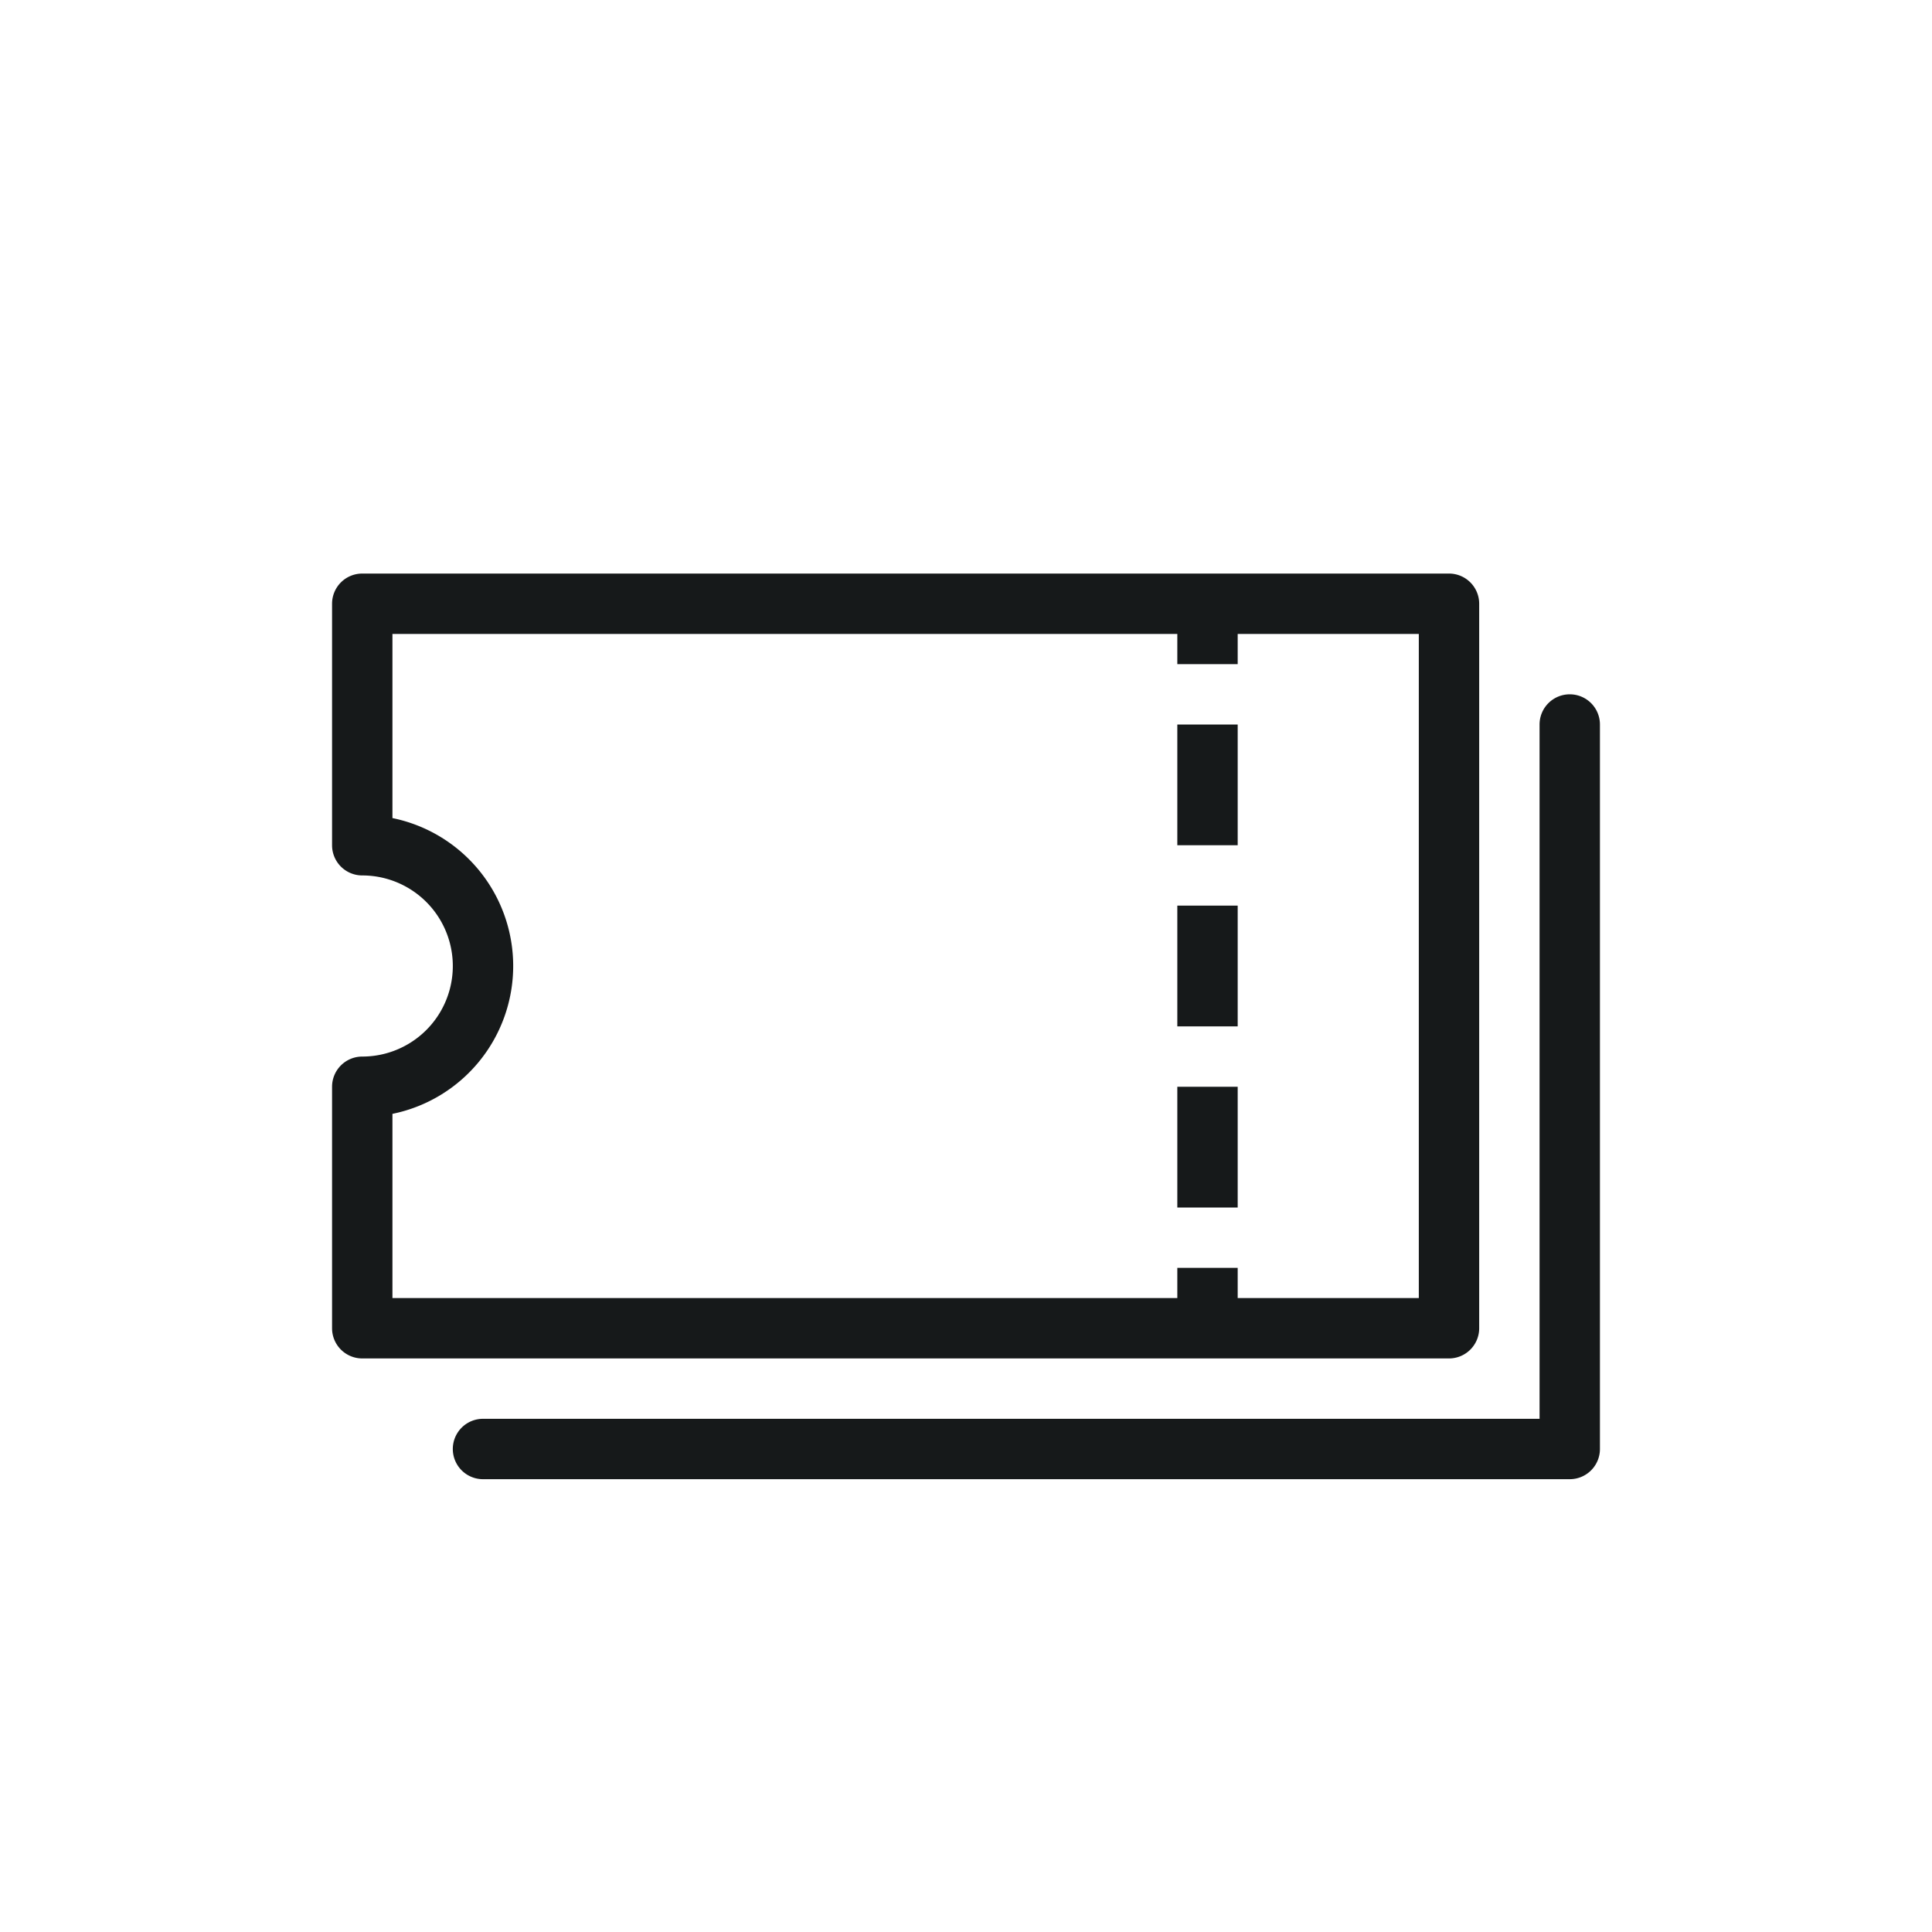 <svg xmlns="http://www.w3.org/2000/svg" viewBox="0 0 32 32">
  <defs>
    <style>
      .a {
        fill: #16191a;
      }
    </style>
  </defs>
  <path class="a" d="M20.5,20h-1V18h1Zm0-8h-1v2h1Zm0,3h-1v2h1ZM6,22.5a.5.5,0,0,1-.5-.5V18a.5.5,0,0,1,.5-.5,1.5,1.5,0,0,0,0-3,.5.5,0,0,1-.5-.5V10A.5.5,0,0,1,6,9.5H24a.5.5,0,0,1,.5.5V22a.5.5,0,0,1-.5.5Zm13.5-1V21h1v.5h3v-11h-3V11h-1v-.5H6.5v3.05a2.5,2.5,0,0,1,0,4.899V21.5Zm6.5-10a.5.5,0,0,0-.5.5V23.5H8a.5.5,0,0,0,0,1H26a.5.5,0,0,0,.5-.5V12A.5.5,0,0,0,26,11.5ZM20,10"/>
</svg>
